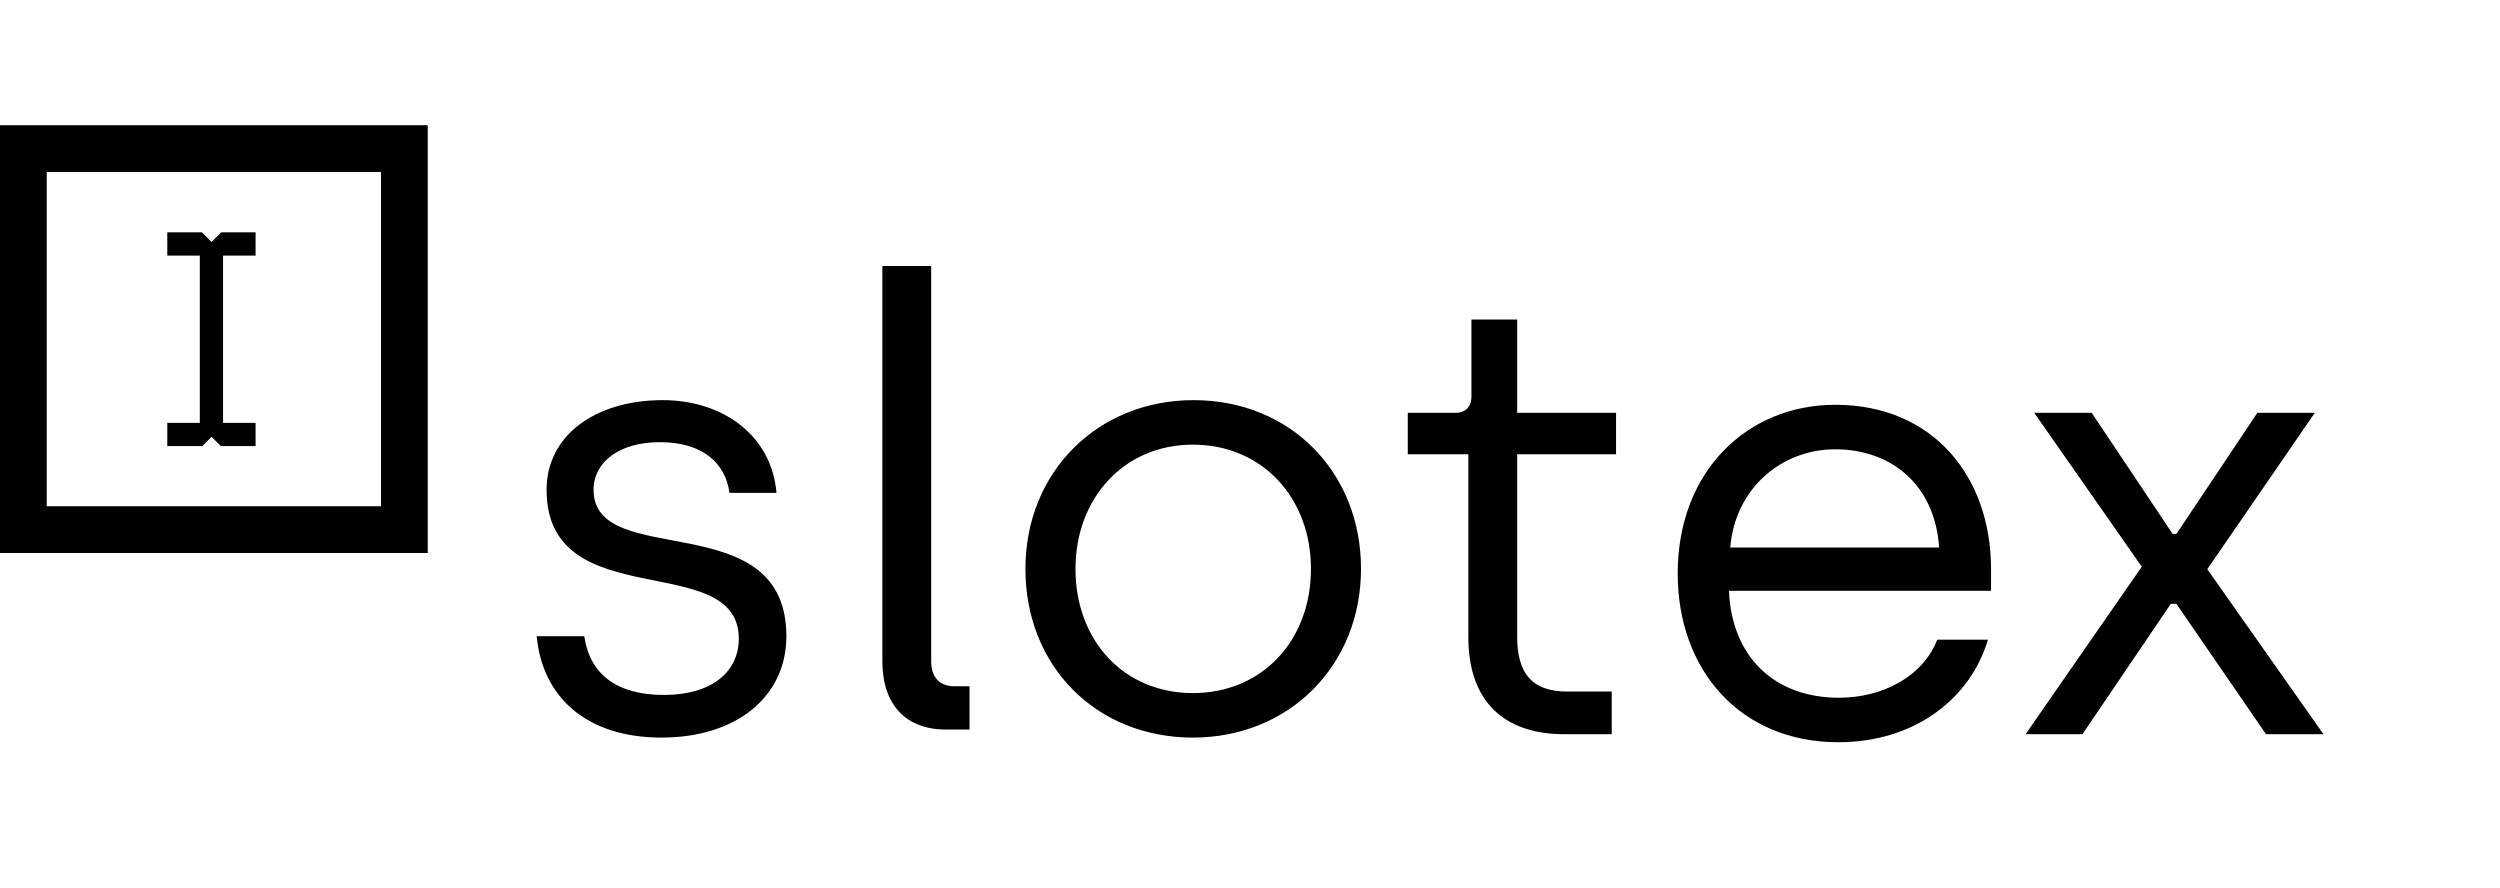 <svg width="538" height="191" viewBox="0 0 538 191" fill="none" xmlns="http://www.w3.org/2000/svg">
<path d="M336.602 158H346.843V148.823H337.267C329.287 148.823 326.494 144.434 326.494 136.986V97.751H347.774V88.84H326.494V68.757H316.652V85.382C316.652 87.643 315.189 88.84 313.327 88.84H302.953V97.751H315.987V137.119C315.987 151.084 323.834 158 336.602 158ZM395.622 159.729C411.848 159.729 423.951 150.552 427.808 137.651H416.902C413.71 145.764 404.932 150.153 395.755 150.153C381.524 150.153 372.613 140.976 372.081 127.144H428.473V122.489C428.473 102.539 415.971 87.111 394.957 87.111C376.071 87.111 361.042 101.342 361.042 123.42C361.042 144.168 374.475 159.729 395.622 159.729ZM372.347 117.834C373.411 105.066 383.386 96.687 394.957 96.687C406.661 96.687 416.37 104.002 417.301 117.834H372.347ZM435.906 158H448.142L467.161 129.937H468.358L487.643 158H500.012L475.008 122.489L498.15 88.84H485.781L468.358 114.908H467.56L450.137 88.84H437.768L460.91 121.957L435.906 158Z" fill="black"/>
<path d="M142.363 158.729C158.456 158.729 169.229 149.951 169.229 136.917C169.229 108.322 127.733 122.952 127.733 105.396C127.733 99.411 133.319 95.155 141.964 95.155C151.141 95.155 156.062 99.544 156.993 106.061H167.101C166.037 93.559 155.397 86.111 142.629 86.111C128.132 86.111 117.625 93.692 117.625 105.396C117.625 132.794 158.988 118.031 158.988 137.449C158.988 144.498 153.269 149.552 142.895 149.552C132.787 149.552 126.935 145.163 125.738 136.917H115.497C116.694 149.818 126.004 158.729 142.363 158.729ZM203.582 157H208.636V147.69H205.444C202.119 147.69 200.39 145.695 200.39 142.237V57.25H189.883V142.237C189.883 151.68 194.937 157 203.582 157ZM256.714 158.729C277.462 158.729 292.89 143.168 292.89 122.42C292.89 101.672 277.728 86.111 256.847 86.111C236.232 86.111 220.671 101.539 220.671 122.42C220.671 143.434 235.966 158.729 256.714 158.729ZM256.714 149.153C241.951 149.153 231.444 137.981 231.444 122.42C231.444 107.258 241.818 95.687 256.714 95.687C271.61 95.687 282.117 107.125 282.117 122.42C282.117 137.848 271.61 149.153 256.714 149.153Z" fill="black"/>
<rect x="5" y="32" width="82" height="82" stroke="black" stroke-width="10"/>
<rect x="5" y="32" width="82" height="82" stroke="black" stroke-width="10"/>
<path fill-rule="evenodd" clip-rule="evenodd" d="M43 50H43.465L45.535 52.071L47.607 50H48H55V55H48V91H55V96H48H47.535L45.535 94L43.535 96H43H36V91H43V55H36V50H43Z" fill="black"/>
</svg>

